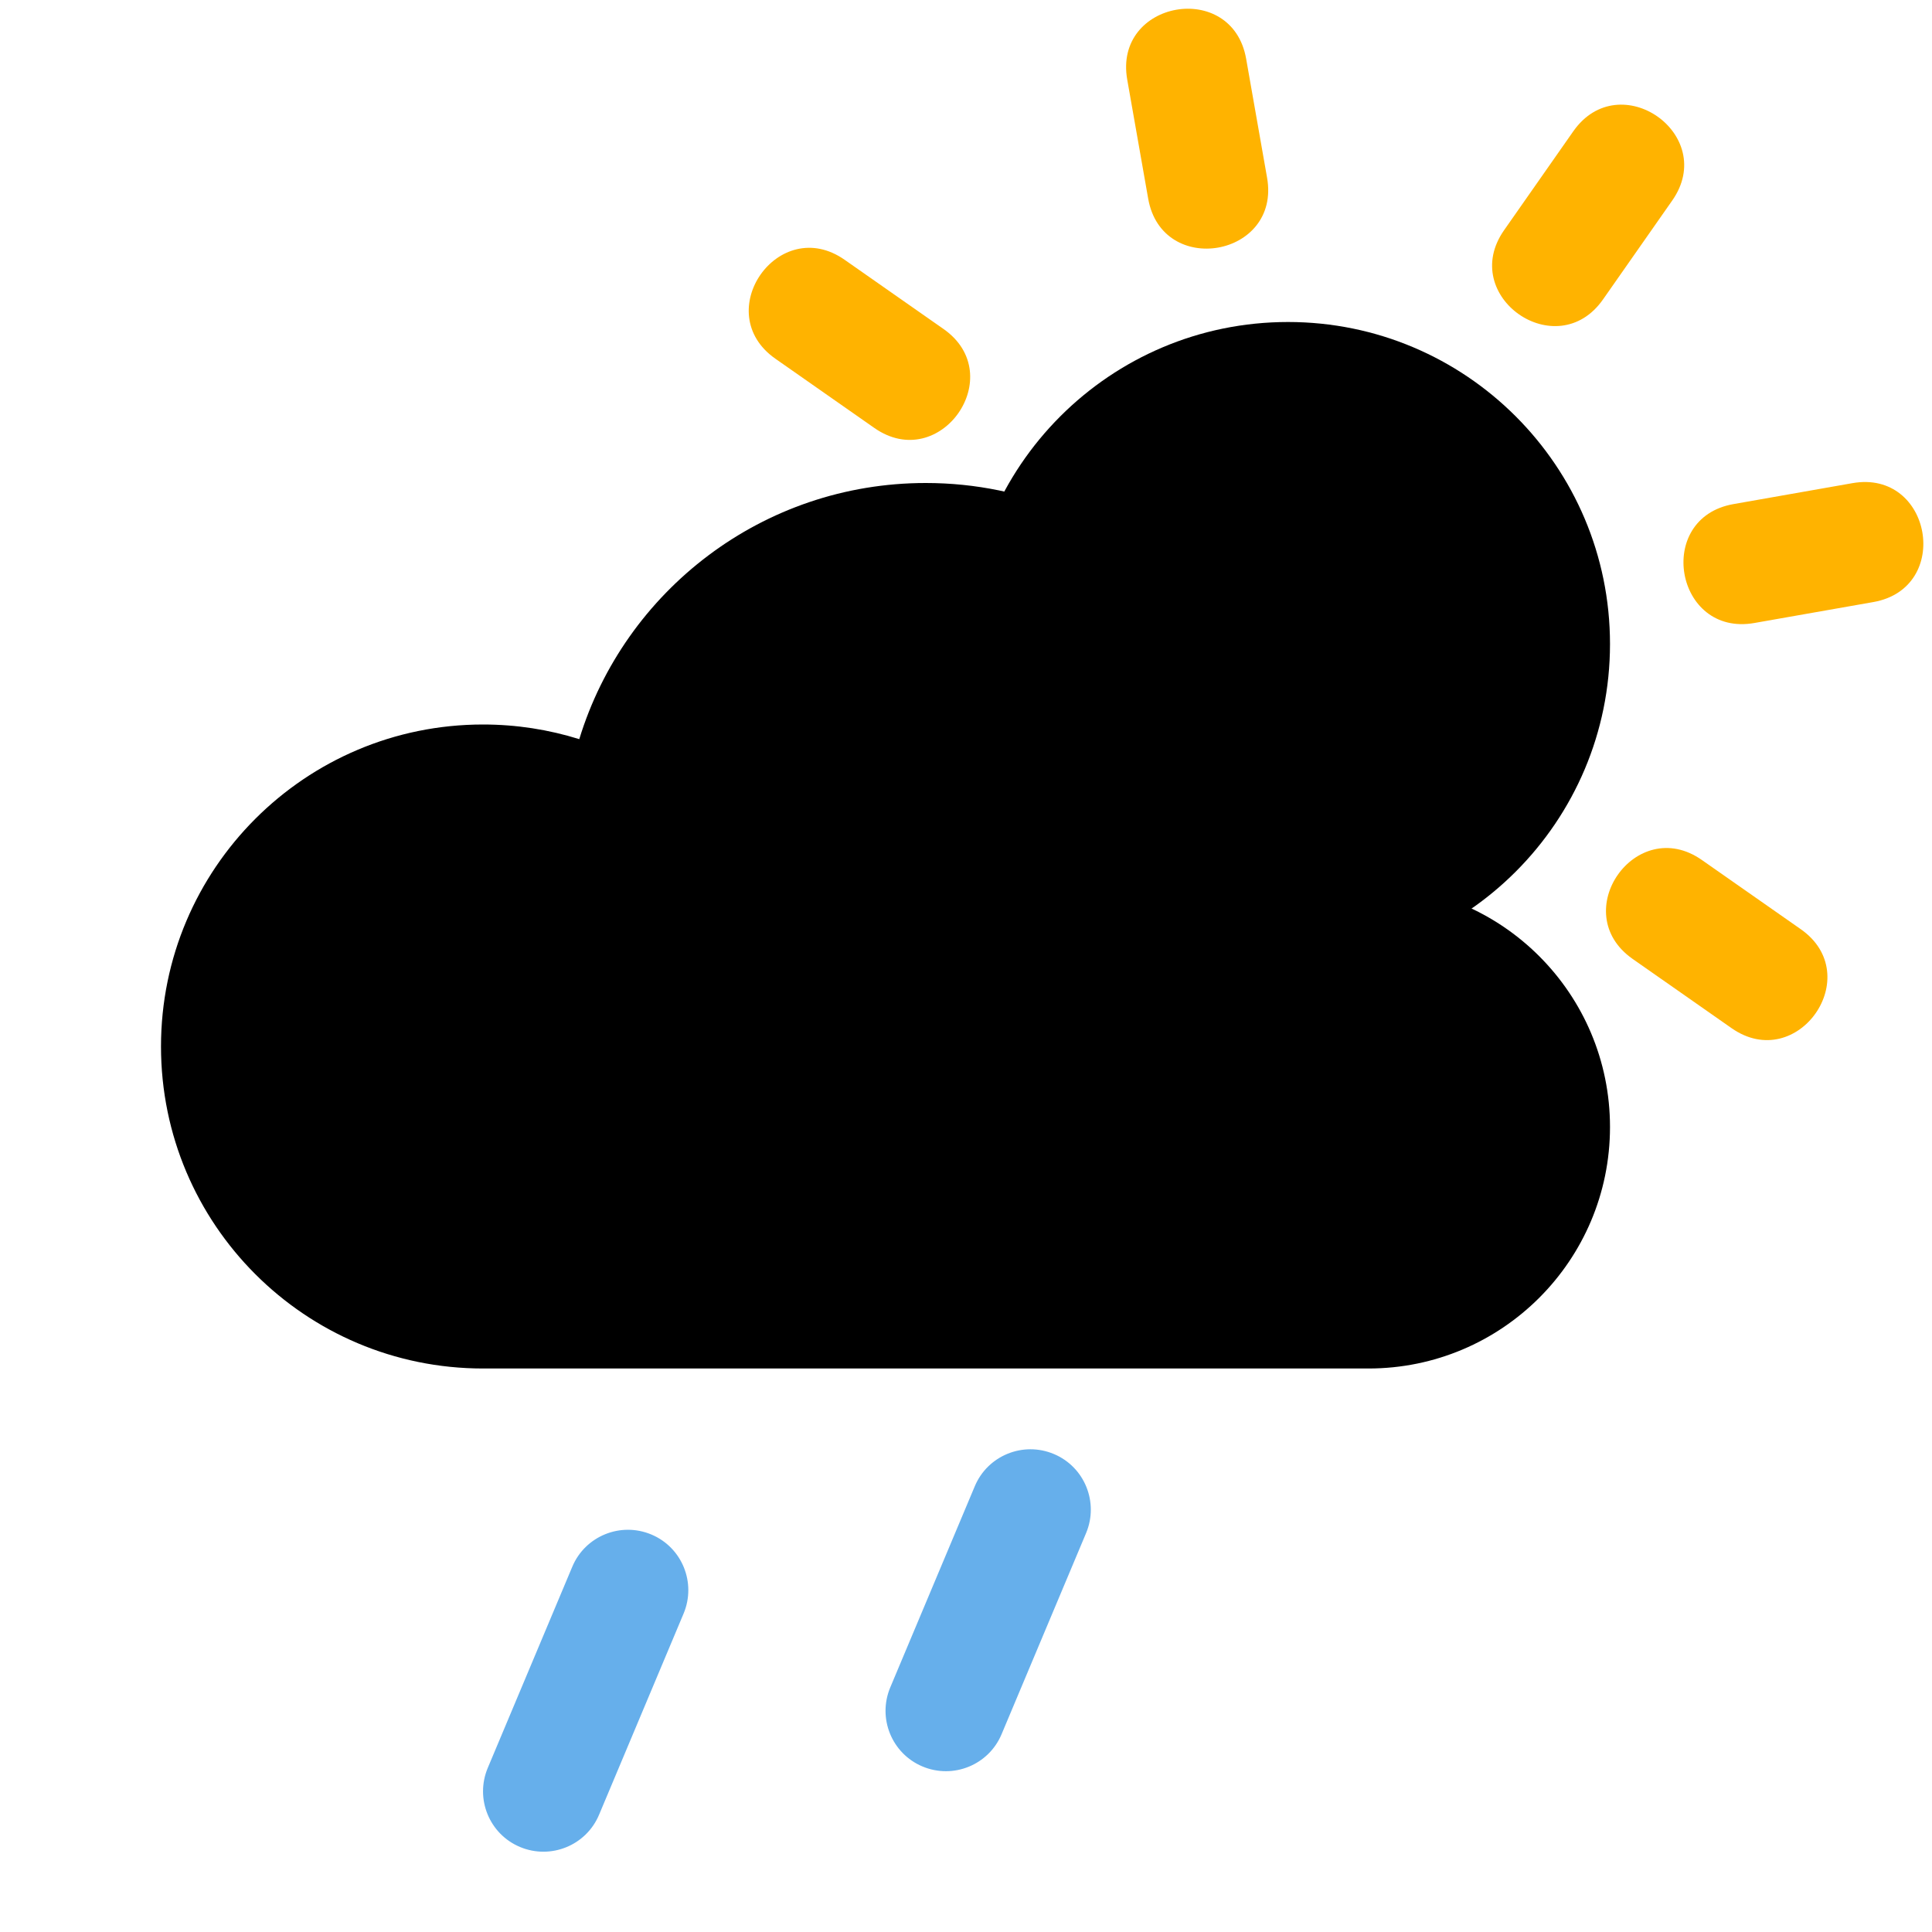 <svg width="48" height="48" viewBox="0 0 48 48" fill="none" xmlns="http://www.w3.org/2000/svg">
<path d="M32 24C36.418 24 40 20.418 40 16C40 11.582 36.418 8 32 8C27.582 8 24 11.582 24 16C24 20.418 27.582 24 32 24Z" fill="url(#paint0_linear_2_13)"/>
<path d="M30.96 1.46L31.48 4.414C31.828 6.384 28.872 6.904 28.526 4.934L28.006 1.98C27.658 0.01 30.614 -0.51 30.96 1.46ZM41.546 4.982L39.826 7.44C38.678 9.078 36.222 7.358 37.368 5.72L39.088 3.262C40.236 1.624 42.692 3.344 41.546 4.982ZM20.984 6.454L23.442 8.174C25.08 9.322 23.36 11.778 21.722 10.632L19.264 8.912C17.626 7.764 19.346 5.308 20.984 6.454ZM42.282 21.366L44.74 23.086C46.378 24.234 44.658 26.69 43.02 25.544L40.562 23.824C38.924 22.676 40.644 20.22 42.282 21.366ZM46.542 14.958L43.588 15.478C41.618 15.826 41.098 12.87 43.068 12.524L46.022 12.004C47.992 11.656 48.512 14.612 46.542 14.958Z" fill="#FFB300"/>
<path d="M14.218 38.926L12.118 43.924C11.798 44.688 12.156 45.568 12.92 45.888C13.684 46.208 14.564 45.85 14.884 45.086L16.984 40.088C17.304 39.324 16.946 38.444 16.182 38.124C15.418 37.804 14.538 38.162 14.218 38.926ZM24.218 36.926L22.118 41.924C21.798 42.688 22.156 43.568 22.92 43.888C23.684 44.208 24.564 43.85 24.884 43.086L26.984 38.088C27.304 37.324 26.946 36.444 26.182 36.124C25.418 35.804 24.538 36.162 24.218 36.926Z" fill="#66AFEB"/>
<path d="M12 34C7.582 34 4 30.418 4 26C4 21.582 7.582 18 12 18C12.834 18 13.636 18.128 14.392 18.364C15.518 14.68 18.946 12 23 12C27.97 12 32 16.03 32 21C32 21.47 31.964 21.93 31.894 22.38C32.55 22.134 33.258 22 34 22C37.314 22 40 24.686 40 28C40 31.314 37.314 34 34 34H12Z" fill="url(#paint1_linear_2_13)"/>
<path d="M14 21C14 25.97 18.03 30 23 30C27.502 30 31.23 26.696 31.894 22.38C32.55 22.134 33.258 22 34 22C37.314 22 40 24.686 40 28C40 31.314 37.314 34 34 34H12C7.582 34 4 30.418 4 26C4 21.582 7.582 18 12 18C12.834 18 13.636 18.128 14.392 18.364C14.136 19.198 14 20.082 14 21Z" fill="url(#paint2_radial_2_13)"/>
<defs>
<linearGradient id="paint0_linear_2_13" x1="40" y1="8" x2="28.783" y2="19.072" gradientUnits="userSpaceOnUse">
<stop stopColor="#FFB301"/>
<stop offset="1" stopColor="#FFC533"/>
</linearGradient>
<linearGradient id="paint1_linear_2_13" x1="22" y1="12" x2="22" y2="34" gradientUnits="userSpaceOnUse">
<stop stopColor="#9FC7FF"/>
<stop offset="1" stopColor="#9BC1F5"/>
</linearGradient>
<radialGradient id="paint2_radial_2_13" cx="0" cy="0" r="1" gradientUnits="userSpaceOnUse" gradientTransform="translate(15.068 -22.697) rotate(-90) scale(20.957 6.697)">
<stop stopColor="#486DA8" stop-opacity="0.4"/>
<stop offset="1" stopColor="#486DA8" stop-opacity="0"/>
</radialGradient>
</defs>
</svg>
